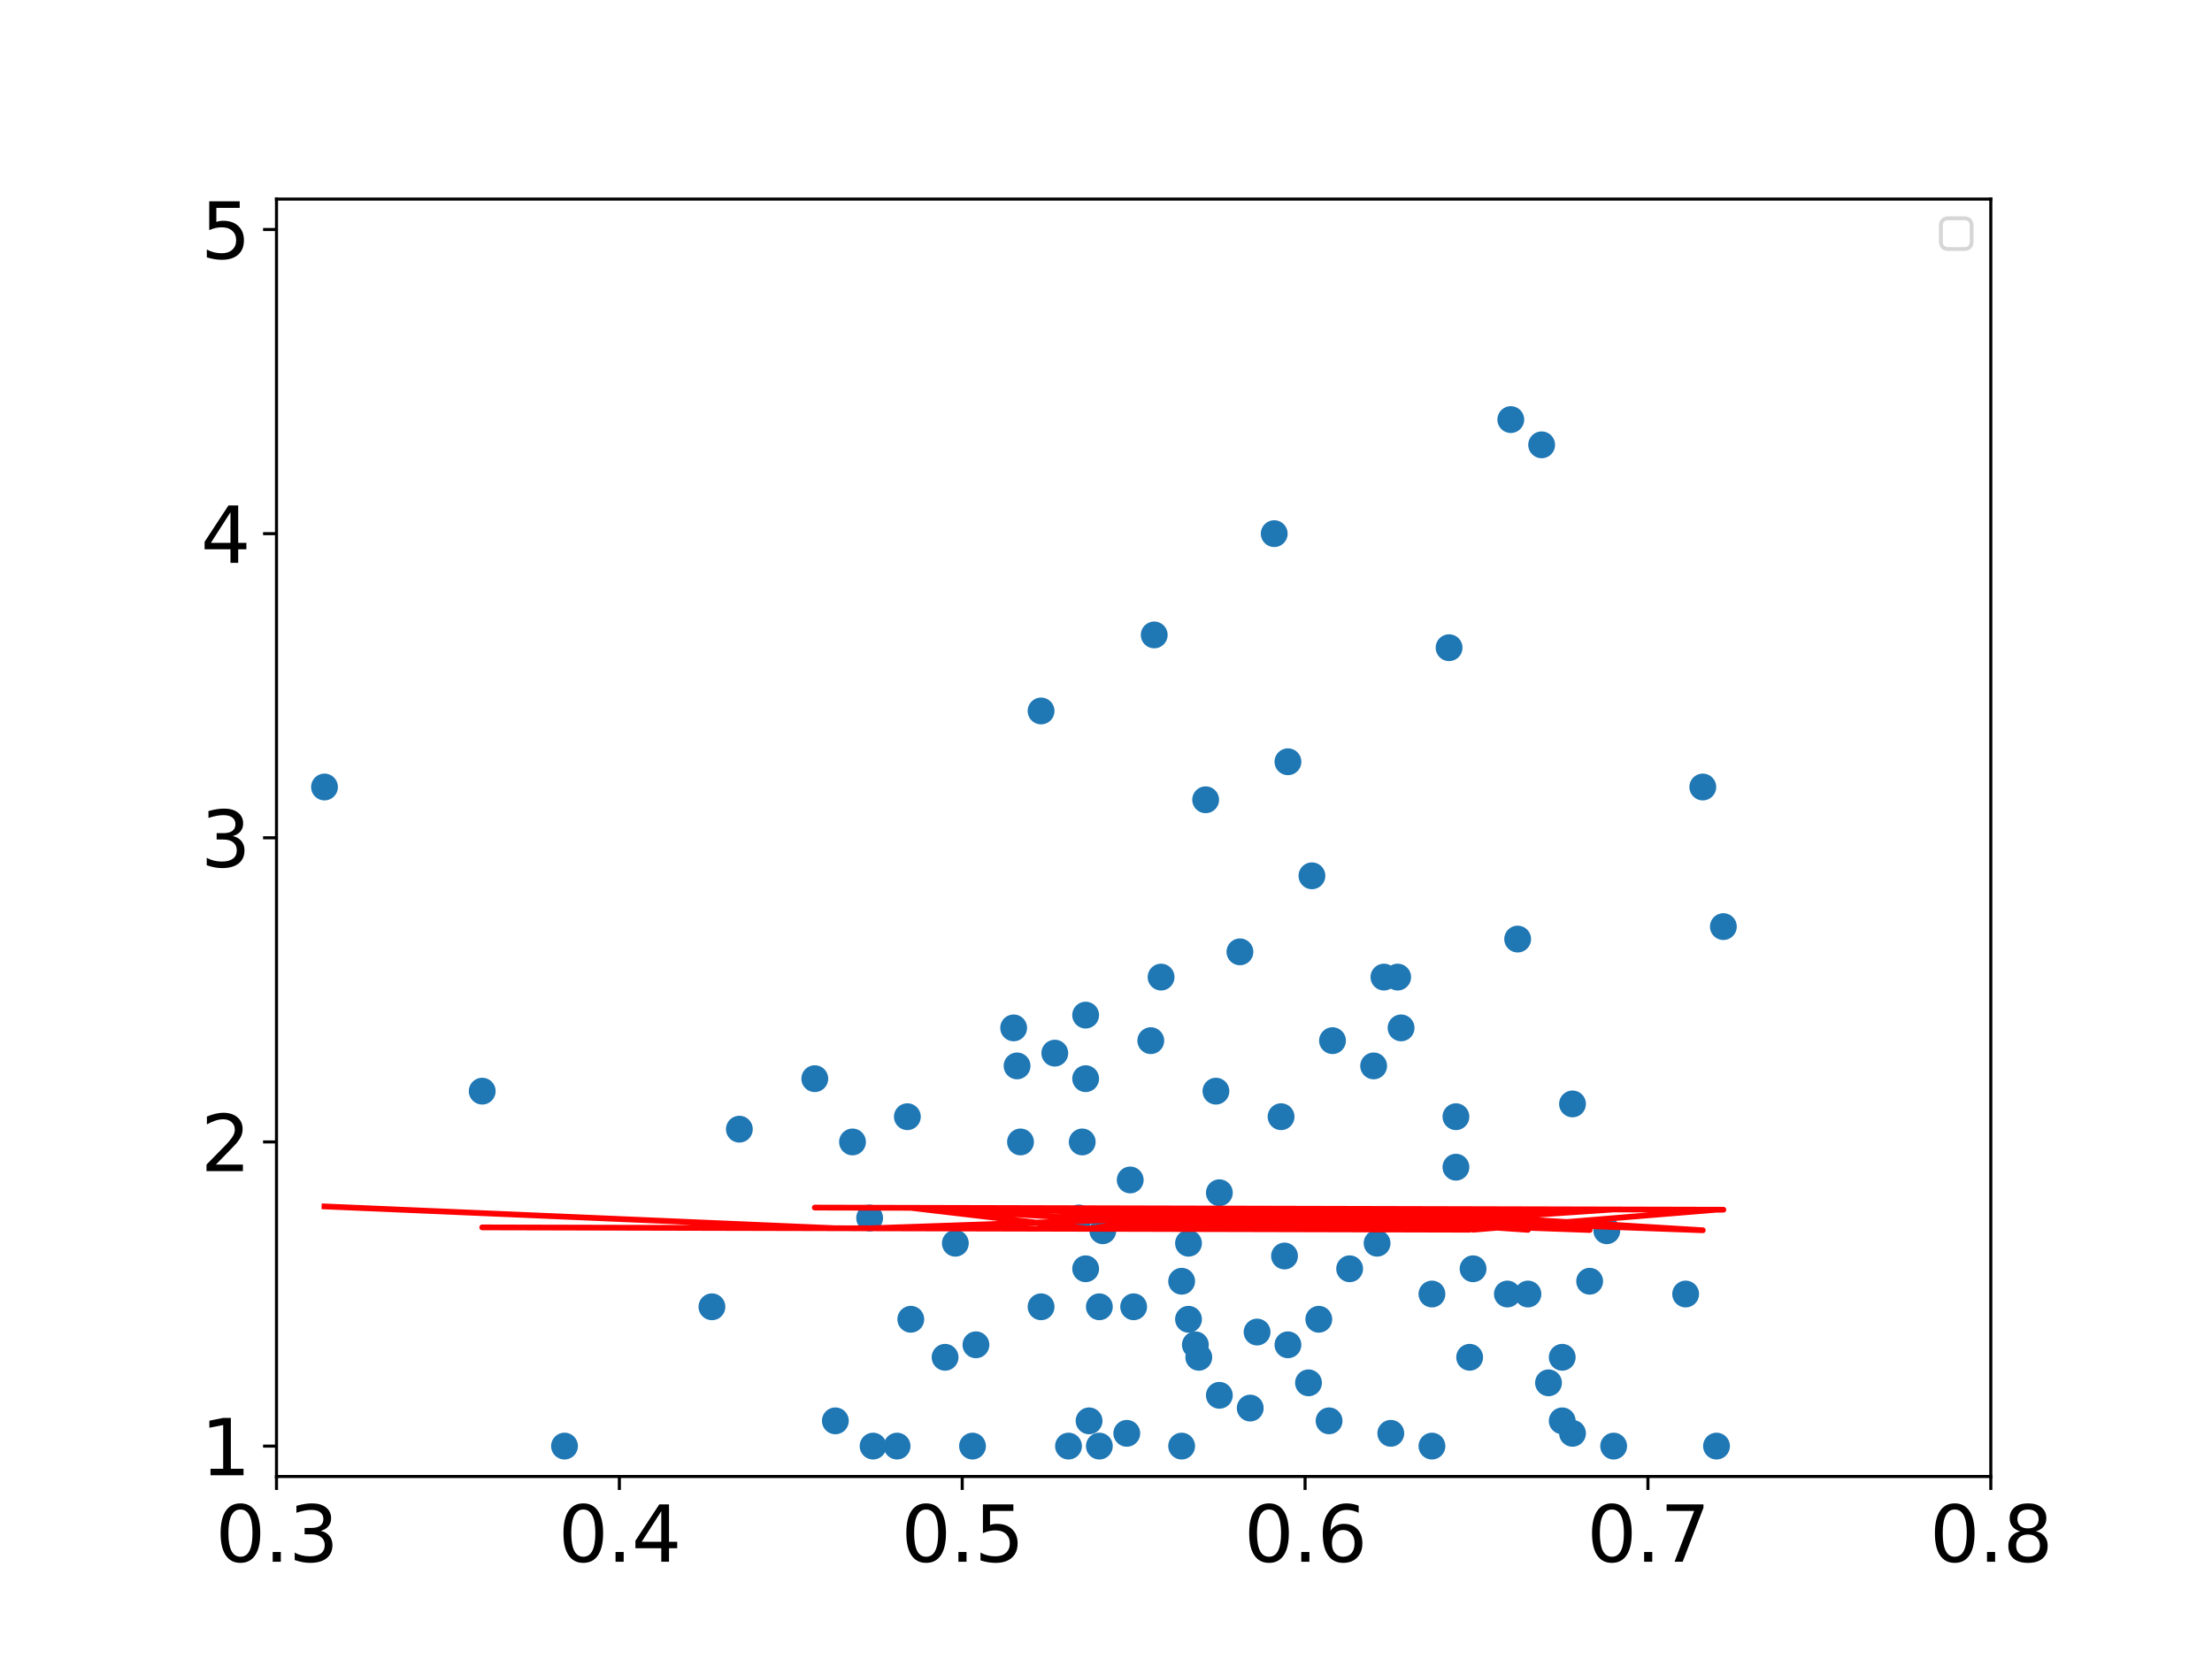 <?xml version="1.0" encoding="utf-8" standalone="no"?>
<!DOCTYPE svg PUBLIC "-//W3C//DTD SVG 1.1//EN"
  "http://www.w3.org/Graphics/SVG/1.1/DTD/svg11.dtd">
<svg xmlns:xlink="http://www.w3.org/1999/xlink" width="576pt" height="432pt" viewBox="0 0 576 432" xmlns="http://www.w3.org/2000/svg" version="1.1">
 <defs>
  <style type="text/css">*{stroke-linejoin: round; stroke-linecap: butt}</style>
 </defs>
 <g id="figure_1">
  <g id="patch_1">
   <path d="M 0 432 
L 576 432 
L 576 0 
L 0 0 
z
" style="fill: #ffffff"/>
  </g>
  <g id="axes_1">
   <g id="patch_2">
    <path d="M 72 384.48 
L 518.4 384.48 
L 518.4 51.84 
L 72 51.84 
z
" style="fill: #ffffff"/>
   </g>
   <g id="PathCollection_1">
    <defs>
     <path id="m54dea3c218" d="M 0 3 
C 0.796 3 1.559 2.684 2.121 2.121 
C 2.684 1.559 3 0.796 3 0 
C 3 -0.796 2.684 -1.559 2.121 -2.121 
C 1.559 -2.684 0.796 -3 0 -3 
C -0.796 -3 -1.559 -2.684 -2.121 -2.121 
C -2.684 -1.559 -3 -0.796 -3 0 
C -3 0.796 -2.684 1.559 -2.121 2.121 
C -1.559 2.684 -0.796 3 0 3 
z
" style="stroke: #1f77b4"/>
    </defs>
    <g clip-path="url(#p0649a42dea)">
     <use xlink:href="#m54dea3c218" x="357.696" y="277.56" style="fill: #1f77b4; stroke: #1f77b4"/>
     <use xlink:href="#m54dea3c218" x="287.165" y="320.486" style="fill: #1f77b4; stroke: #1f77b4"/>
     <use xlink:href="#m54dea3c218" x="294.307" y="307.26" style="fill: #1f77b4; stroke: #1f77b4"/>
     <use xlink:href="#m54dea3c218" x="409.478" y="373.234" style="fill: #1f77b4; stroke: #1f77b4"/>
     <use xlink:href="#m54dea3c218" x="420.192" y="376.56" style="fill: #1f77b4; stroke: #1f77b4"/>
     <use xlink:href="#m54dea3c218" x="343.411" y="343.534" style="fill: #1f77b4; stroke: #1f77b4"/>
     <use xlink:href="#m54dea3c218" x="302.342" y="254.434" style="fill: #1f77b4; stroke: #1f77b4"/>
     <use xlink:href="#m54dea3c218" x="363.946" y="254.434" style="fill: #1f77b4; stroke: #1f77b4"/>
     <use xlink:href="#m54dea3c218" x="263.952" y="267.66" style="fill: #1f77b4; stroke: #1f77b4"/>
     <use xlink:href="#m54dea3c218" x="312.163" y="353.434" style="fill: #1f77b4; stroke: #1f77b4"/>
     <use xlink:href="#m54dea3c218" x="334.483" y="327.06" style="fill: #1f77b4; stroke: #1f77b4"/>
     <use xlink:href="#m54dea3c218" x="282.701" y="330.386" style="fill: #1f77b4; stroke: #1f77b4"/>
     <use xlink:href="#m54dea3c218" x="395.194" y="244.534" style="fill: #1f77b4; stroke: #1f77b4"/>
     <use xlink:href="#m54dea3c218" x="397.872" y="336.96" style="fill: #1f77b4; stroke: #1f77b4"/>
     <use xlink:href="#m54dea3c218" x="317.52" y="363.334" style="fill: #1f77b4; stroke: #1f77b4"/>
     <use xlink:href="#m54dea3c218" x="403.229" y="360.086" style="fill: #1f77b4; stroke: #1f77b4"/>
     <use xlink:href="#m54dea3c218" x="313.949" y="208.26" style="fill: #1f77b4; stroke: #1f77b4"/>
     <use xlink:href="#m54dea3c218" x="333.59" y="290.786" style="fill: #1f77b4; stroke: #1f77b4"/>
     <use xlink:href="#m54dea3c218" x="325.555" y="366.66" style="fill: #1f77b4; stroke: #1f77b4"/>
     <use xlink:href="#m54dea3c218" x="360.374" y="254.434" style="fill: #1f77b4; stroke: #1f77b4"/>
     <use xlink:href="#m54dea3c218" x="309.485" y="323.734" style="fill: #1f77b4; stroke: #1f77b4"/>
     <use xlink:href="#m54dea3c218" x="382.694" y="353.434" style="fill: #1f77b4; stroke: #1f77b4"/>
     <use xlink:href="#m54dea3c218" x="293.414" y="373.234" style="fill: #1f77b4; stroke: #1f77b4"/>
     <use xlink:href="#m54dea3c218" x="300.557" y="165.334" style="fill: #1f77b4; stroke: #1f77b4"/>
     <use xlink:href="#m54dea3c218" x="418.406" y="320.486" style="fill: #1f77b4; stroke: #1f77b4"/>
     <use xlink:href="#m54dea3c218" x="409.478" y="287.46" style="fill: #1f77b4; stroke: #1f77b4"/>
     <use xlink:href="#m54dea3c218" x="307.699" y="376.56" style="fill: #1f77b4; stroke: #1f77b4"/>
     <use xlink:href="#m54dea3c218" x="236.275" y="290.786" style="fill: #1f77b4; stroke: #1f77b4"/>
     <use xlink:href="#m54dea3c218" x="280.915" y="317.16" style="fill: #1f77b4; stroke: #1f77b4"/>
     <use xlink:href="#m54dea3c218" x="346.982" y="270.986" style="fill: #1f77b4; stroke: #1f77b4"/>
     <use xlink:href="#m54dea3c218" x="341.626" y="228.06" style="fill: #1f77b4; stroke: #1f77b4"/>
     <use xlink:href="#m54dea3c218" x="358.589" y="323.734" style="fill: #1f77b4; stroke: #1f77b4"/>
     <use xlink:href="#m54dea3c218" x="340.733" y="360.086" style="fill: #1f77b4; stroke: #1f77b4"/>
     <use xlink:href="#m54dea3c218" x="271.094" y="340.286" style="fill: #1f77b4; stroke: #1f77b4"/>
     <use xlink:href="#m54dea3c218" x="362.16" y="373.234" style="fill: #1f77b4; stroke: #1f77b4"/>
     <use xlink:href="#m54dea3c218" x="248.774" y="323.734" style="fill: #1f77b4; stroke: #1f77b4"/>
     <use xlink:href="#m54dea3c218" x="233.597" y="376.56" style="fill: #1f77b4; stroke: #1f77b4"/>
     <use xlink:href="#m54dea3c218" x="377.338" y="168.66" style="fill: #1f77b4; stroke: #1f77b4"/>
     <use xlink:href="#m54dea3c218" x="265.738" y="297.36" style="fill: #1f77b4; stroke: #1f77b4"/>
     <use xlink:href="#m54dea3c218" x="335.376" y="198.36" style="fill: #1f77b4; stroke: #1f77b4"/>
     <use xlink:href="#m54dea3c218" x="286.272" y="340.286" style="fill: #1f77b4; stroke: #1f77b4"/>
     <use xlink:href="#m54dea3c218" x="443.405" y="204.934" style="fill: #1f77b4; stroke: #1f77b4"/>
     <use xlink:href="#m54dea3c218" x="351.446" y="330.386" style="fill: #1f77b4; stroke: #1f77b4"/>
     <use xlink:href="#m54dea3c218" x="448.762" y="241.286" style="fill: #1f77b4; stroke: #1f77b4"/>
     <use xlink:href="#m54dea3c218" x="393.408" y="109.26" style="fill: #1f77b4; stroke: #1f77b4"/>
     <use xlink:href="#m54dea3c218" x="295.2" y="340.286" style="fill: #1f77b4; stroke: #1f77b4"/>
     <use xlink:href="#m54dea3c218" x="282.701" y="280.886" style="fill: #1f77b4; stroke: #1f77b4"/>
     <use xlink:href="#m54dea3c218" x="254.131" y="350.186" style="fill: #1f77b4; stroke: #1f77b4"/>
     <use xlink:href="#m54dea3c218" x="413.942" y="333.634" style="fill: #1f77b4; stroke: #1f77b4"/>
     <use xlink:href="#m54dea3c218" x="379.123" y="303.934" style="fill: #1f77b4; stroke: #1f77b4"/>
     <use xlink:href="#m54dea3c218" x="221.99" y="297.36" style="fill: #1f77b4; stroke: #1f77b4"/>
     <use xlink:href="#m54dea3c218" x="446.976" y="376.56" style="fill: #1f77b4; stroke: #1f77b4"/>
     <use xlink:href="#m54dea3c218" x="383.587" y="330.386" style="fill: #1f77b4; stroke: #1f77b4"/>
     <use xlink:href="#m54dea3c218" x="392.515" y="336.96" style="fill: #1f77b4; stroke: #1f77b4"/>
     <use xlink:href="#m54dea3c218" x="212.17" y="280.886" style="fill: #1f77b4; stroke: #1f77b4"/>
     <use xlink:href="#m54dea3c218" x="401.443" y="115.834" style="fill: #1f77b4; stroke: #1f77b4"/>
     <use xlink:href="#m54dea3c218" x="406.8" y="353.434" style="fill: #1f77b4; stroke: #1f77b4"/>
     <use xlink:href="#m54dea3c218" x="406.8" y="369.986" style="fill: #1f77b4; stroke: #1f77b4"/>
     <use xlink:href="#m54dea3c218" x="438.941" y="336.96" style="fill: #1f77b4; stroke: #1f77b4"/>
     <use xlink:href="#m54dea3c218" x="335.376" y="350.186" style="fill: #1f77b4; stroke: #1f77b4"/>
     <use xlink:href="#m54dea3c218" x="346.09" y="369.986" style="fill: #1f77b4; stroke: #1f77b4"/>
     <use xlink:href="#m54dea3c218" x="372.874" y="376.56" style="fill: #1f77b4; stroke: #1f77b4"/>
     <use xlink:href="#m54dea3c218" x="226.454" y="317.16" style="fill: #1f77b4; stroke: #1f77b4"/>
     <use xlink:href="#m54dea3c218" x="372.874" y="336.96" style="fill: #1f77b4; stroke: #1f77b4"/>
     <use xlink:href="#m54dea3c218" x="311.27" y="350.186" style="fill: #1f77b4; stroke: #1f77b4"/>
     <use xlink:href="#m54dea3c218" x="322.877" y="247.86" style="fill: #1f77b4; stroke: #1f77b4"/>
     <use xlink:href="#m54dea3c218" x="316.627" y="284.134" style="fill: #1f77b4; stroke: #1f77b4"/>
     <use xlink:href="#m54dea3c218" x="283.594" y="369.986" style="fill: #1f77b4; stroke: #1f77b4"/>
     <use xlink:href="#m54dea3c218" x="237.168" y="343.534" style="fill: #1f77b4; stroke: #1f77b4"/>
     <use xlink:href="#m54dea3c218" x="327.341" y="346.86" style="fill: #1f77b4; stroke: #1f77b4"/>
     <use xlink:href="#m54dea3c218" x="364.838" y="267.66" style="fill: #1f77b4; stroke: #1f77b4"/>
     <use xlink:href="#m54dea3c218" x="185.386" y="340.286" style="fill: #1f77b4; stroke: #1f77b4"/>
     <use xlink:href="#m54dea3c218" x="253.238" y="376.56" style="fill: #1f77b4; stroke: #1f77b4"/>
     <use xlink:href="#m54dea3c218" x="264.845" y="277.56" style="fill: #1f77b4; stroke: #1f77b4"/>
     <use xlink:href="#m54dea3c218" x="125.568" y="284.134" style="fill: #1f77b4; stroke: #1f77b4"/>
     <use xlink:href="#m54dea3c218" x="274.666" y="274.234" style="fill: #1f77b4; stroke: #1f77b4"/>
     <use xlink:href="#m54dea3c218" x="227.347" y="376.56" style="fill: #1f77b4; stroke: #1f77b4"/>
     <use xlink:href="#m54dea3c218" x="281.808" y="297.36" style="fill: #1f77b4; stroke: #1f77b4"/>
     <use xlink:href="#m54dea3c218" x="379.123" y="290.786" style="fill: #1f77b4; stroke: #1f77b4"/>
     <use xlink:href="#m54dea3c218" x="331.805" y="138.96" style="fill: #1f77b4; stroke: #1f77b4"/>
     <use xlink:href="#m54dea3c218" x="192.528" y="294.034" style="fill: #1f77b4; stroke: #1f77b4"/>
     <use xlink:href="#m54dea3c218" x="309.485" y="343.534" style="fill: #1f77b4; stroke: #1f77b4"/>
     <use xlink:href="#m54dea3c218" x="278.237" y="376.56" style="fill: #1f77b4; stroke: #1f77b4"/>
     <use xlink:href="#m54dea3c218" x="307.699" y="333.634" style="fill: #1f77b4; stroke: #1f77b4"/>
     <use xlink:href="#m54dea3c218" x="271.094" y="185.134" style="fill: #1f77b4; stroke: #1f77b4"/>
     <use xlink:href="#m54dea3c218" x="282.701" y="264.334" style="fill: #1f77b4; stroke: #1f77b4"/>
     <use xlink:href="#m54dea3c218" x="286.272" y="376.56" style="fill: #1f77b4; stroke: #1f77b4"/>
     <use xlink:href="#m54dea3c218" x="299.664" y="270.986" style="fill: #1f77b4; stroke: #1f77b4"/>
     <use xlink:href="#m54dea3c218" x="246.096" y="353.434" style="fill: #1f77b4; stroke: #1f77b4"/>
     <use xlink:href="#m54dea3c218" x="317.52" y="310.586" style="fill: #1f77b4; stroke: #1f77b4"/>
     <use xlink:href="#m54dea3c218" x="146.995" y="376.56" style="fill: #1f77b4; stroke: #1f77b4"/>
     <use xlink:href="#m54dea3c218" x="217.526" y="369.986" style="fill: #1f77b4; stroke: #1f77b4"/>
     <use xlink:href="#m54dea3c218" x="84.499" y="204.934" style="fill: #1f77b4; stroke: #1f77b4"/>
    </g>
   </g>
   <g id="matplotlib.axis_1">
    <g id="xtick_1">
     <g id="line2d_1">
      <defs>
       <path id="maee7dbf4c1" d="M 0 0 
L 0 3.5 
" style="stroke: #000000; stroke-width: 0.8"/>
      </defs>
      <g>
       <use xlink:href="#maee7dbf4c1" x="72" y="384.48" style="stroke: #000000; stroke-width: 0.8"/>
      </g>
     </g>
     <g id="text_1">
      <!-- 0.3 -->
      <g transform="translate(56.097 406.677) scale(0.2 -0.2)">
       <defs>
        <path id="DejaVuSans-30" d="M 2034 4250 
Q 1547 4250 1301 3770 
Q 1056 3291 1056 2328 
Q 1056 1369 1301 889 
Q 1547 409 2034 409 
Q 2525 409 2770 889 
Q 3016 1369 3016 2328 
Q 3016 3291 2770 3770 
Q 2525 4250 2034 4250 
z
M 2034 4750 
Q 2819 4750 3233 4129 
Q 3647 3509 3647 2328 
Q 3647 1150 3233 529 
Q 2819 -91 2034 -91 
Q 1250 -91 836 529 
Q 422 1150 422 2328 
Q 422 3509 836 4129 
Q 1250 4750 2034 4750 
z
" transform="scale(0.016)"/>
        <path id="DejaVuSans-2e" d="M 684 794 
L 1344 794 
L 1344 0 
L 684 0 
L 684 794 
z
" transform="scale(0.016)"/>
        <path id="DejaVuSans-33" d="M 2597 2516 
Q 3050 2419 3304 2112 
Q 3559 1806 3559 1356 
Q 3559 666 3084 287 
Q 2609 -91 1734 -91 
Q 1441 -91 1130 -33 
Q 819 25 488 141 
L 488 750 
Q 750 597 1062 519 
Q 1375 441 1716 441 
Q 2309 441 2620 675 
Q 2931 909 2931 1356 
Q 2931 1769 2642 2001 
Q 2353 2234 1838 2234 
L 1294 2234 
L 1294 2753 
L 1863 2753 
Q 2328 2753 2575 2939 
Q 2822 3125 2822 3475 
Q 2822 3834 2567 4026 
Q 2313 4219 1838 4219 
Q 1578 4219 1281 4162 
Q 984 4106 628 3988 
L 628 4550 
Q 988 4650 1302 4700 
Q 1616 4750 1894 4750 
Q 2613 4750 3031 4423 
Q 3450 4097 3450 3541 
Q 3450 3153 3228 2886 
Q 3006 2619 2597 2516 
z
" transform="scale(0.016)"/>
       </defs>
       <use xlink:href="#DejaVuSans-30"/>
       <use xlink:href="#DejaVuSans-2e" x="63.623"/>
       <use xlink:href="#DejaVuSans-33" x="95.41"/>
      </g>
     </g>
    </g>
    <g id="xtick_2">
     <g id="line2d_2">
      <g>
       <use xlink:href="#maee7dbf4c1" x="161.28" y="384.48" style="stroke: #000000; stroke-width: 0.8"/>
      </g>
     </g>
     <g id="text_2">
      <!-- 0.4 -->
      <g transform="translate(145.377 406.677) scale(0.2 -0.2)">
       <defs>
        <path id="DejaVuSans-34" d="M 2419 4116 
L 825 1625 
L 2419 1625 
L 2419 4116 
z
M 2253 4666 
L 3047 4666 
L 3047 1625 
L 3713 1625 
L 3713 1100 
L 3047 1100 
L 3047 0 
L 2419 0 
L 2419 1100 
L 313 1100 
L 313 1709 
L 2253 4666 
z
" transform="scale(0.016)"/>
       </defs>
       <use xlink:href="#DejaVuSans-30"/>
       <use xlink:href="#DejaVuSans-2e" x="63.623"/>
       <use xlink:href="#DejaVuSans-34" x="95.41"/>
      </g>
     </g>
    </g>
    <g id="xtick_3">
     <g id="line2d_3">
      <g>
       <use xlink:href="#maee7dbf4c1" x="250.56" y="384.48" style="stroke: #000000; stroke-width: 0.8"/>
      </g>
     </g>
     <g id="text_3">
      <!-- 0.5 -->
      <g transform="translate(234.657 406.677) scale(0.2 -0.2)">
       <defs>
        <path id="DejaVuSans-35" d="M 691 4666 
L 3169 4666 
L 3169 4134 
L 1269 4134 
L 1269 2991 
Q 1406 3038 1543 3061 
Q 1681 3084 1819 3084 
Q 2600 3084 3056 2656 
Q 3513 2228 3513 1497 
Q 3513 744 3044 326 
Q 2575 -91 1722 -91 
Q 1428 -91 1123 -41 
Q 819 9 494 109 
L 494 744 
Q 775 591 1075 516 
Q 1375 441 1709 441 
Q 2250 441 2565 725 
Q 2881 1009 2881 1497 
Q 2881 1984 2565 2268 
Q 2250 2553 1709 2553 
Q 1456 2553 1204 2497 
Q 953 2441 691 2322 
L 691 4666 
z
" transform="scale(0.016)"/>
       </defs>
       <use xlink:href="#DejaVuSans-30"/>
       <use xlink:href="#DejaVuSans-2e" x="63.623"/>
       <use xlink:href="#DejaVuSans-35" x="95.41"/>
      </g>
     </g>
    </g>
    <g id="xtick_4">
     <g id="line2d_4">
      <g>
       <use xlink:href="#maee7dbf4c1" x="339.84" y="384.48" style="stroke: #000000; stroke-width: 0.8"/>
      </g>
     </g>
     <g id="text_4">
      <!-- 0.6 -->
      <g transform="translate(323.937 406.677) scale(0.2 -0.2)">
       <defs>
        <path id="DejaVuSans-36" d="M 2113 2584 
Q 1688 2584 1439 2293 
Q 1191 2003 1191 1497 
Q 1191 994 1439 701 
Q 1688 409 2113 409 
Q 2538 409 2786 701 
Q 3034 994 3034 1497 
Q 3034 2003 2786 2293 
Q 2538 2584 2113 2584 
z
M 3366 4563 
L 3366 3988 
Q 3128 4100 2886 4159 
Q 2644 4219 2406 4219 
Q 1781 4219 1451 3797 
Q 1122 3375 1075 2522 
Q 1259 2794 1537 2939 
Q 1816 3084 2150 3084 
Q 2853 3084 3261 2657 
Q 3669 2231 3669 1497 
Q 3669 778 3244 343 
Q 2819 -91 2113 -91 
Q 1303 -91 875 529 
Q 447 1150 447 2328 
Q 447 3434 972 4092 
Q 1497 4750 2381 4750 
Q 2619 4750 2861 4703 
Q 3103 4656 3366 4563 
z
" transform="scale(0.016)"/>
       </defs>
       <use xlink:href="#DejaVuSans-30"/>
       <use xlink:href="#DejaVuSans-2e" x="63.623"/>
       <use xlink:href="#DejaVuSans-36" x="95.41"/>
      </g>
     </g>
    </g>
    <g id="xtick_5">
     <g id="line2d_5">
      <g>
       <use xlink:href="#maee7dbf4c1" x="429.12" y="384.48" style="stroke: #000000; stroke-width: 0.8"/>
      </g>
     </g>
     <g id="text_5">
      <!-- 0.7 -->
      <g transform="translate(413.217 406.677) scale(0.2 -0.2)">
       <defs>
        <path id="DejaVuSans-37" d="M 525 4666 
L 3525 4666 
L 3525 4397 
L 1831 0 
L 1172 0 
L 2766 4134 
L 525 4134 
L 525 4666 
z
" transform="scale(0.016)"/>
       </defs>
       <use xlink:href="#DejaVuSans-30"/>
       <use xlink:href="#DejaVuSans-2e" x="63.623"/>
       <use xlink:href="#DejaVuSans-37" x="95.41"/>
      </g>
     </g>
    </g>
    <g id="xtick_6">
     <g id="line2d_6">
      <g>
       <use xlink:href="#maee7dbf4c1" x="518.4" y="384.48" style="stroke: #000000; stroke-width: 0.8"/>
      </g>
     </g>
     <g id="text_6">
      <!-- 0.8 -->
      <g transform="translate(502.497 406.677) scale(0.2 -0.2)">
       <defs>
        <path id="DejaVuSans-38" d="M 2034 2216 
Q 1584 2216 1326 1975 
Q 1069 1734 1069 1313 
Q 1069 891 1326 650 
Q 1584 409 2034 409 
Q 2484 409 2743 651 
Q 3003 894 3003 1313 
Q 3003 1734 2745 1975 
Q 2488 2216 2034 2216 
z
M 1403 2484 
Q 997 2584 770 2862 
Q 544 3141 544 3541 
Q 544 4100 942 4425 
Q 1341 4750 2034 4750 
Q 2731 4750 3128 4425 
Q 3525 4100 3525 3541 
Q 3525 3141 3298 2862 
Q 3072 2584 2669 2484 
Q 3125 2378 3379 2068 
Q 3634 1759 3634 1313 
Q 3634 634 3220 271 
Q 2806 -91 2034 -91 
Q 1263 -91 848 271 
Q 434 634 434 1313 
Q 434 1759 690 2068 
Q 947 2378 1403 2484 
z
M 1172 3481 
Q 1172 3119 1398 2916 
Q 1625 2713 2034 2713 
Q 2441 2713 2670 2916 
Q 2900 3119 2900 3481 
Q 2900 3844 2670 4047 
Q 2441 4250 2034 4250 
Q 1625 4250 1398 4047 
Q 1172 3844 1172 3481 
z
" transform="scale(0.016)"/>
       </defs>
       <use xlink:href="#DejaVuSans-30"/>
       <use xlink:href="#DejaVuSans-2e" x="63.623"/>
       <use xlink:href="#DejaVuSans-38" x="95.41"/>
      </g>
     </g>
    </g>
   </g>
   <g id="matplotlib.axis_2">
    <g id="ytick_1">
     <g id="line2d_7">
      <defs>
       <path id="m0433add88b" d="M 0 0 
L -3.5 0 
" style="stroke: #000000; stroke-width: 0.8"/>
      </defs>
      <g>
       <use xlink:href="#m0433add88b" x="72" y="376.56" style="stroke: #000000; stroke-width: 0.8"/>
      </g>
     </g>
     <g id="text_7">
      <!-- 1 -->
      <g transform="translate(52.275 384.158) scale(0.2 -0.2)">
       <defs>
        <path id="DejaVuSans-31" d="M 794 531 
L 1825 531 
L 1825 4091 
L 703 3866 
L 703 4441 
L 1819 4666 
L 2450 4666 
L 2450 531 
L 3481 531 
L 3481 0 
L 794 0 
L 794 531 
z
" transform="scale(0.016)"/>
       </defs>
       <use xlink:href="#DejaVuSans-31"/>
      </g>
     </g>
    </g>
    <g id="ytick_2">
     <g id="line2d_8">
      <g>
       <use xlink:href="#m0433add88b" x="72" y="297.36" style="stroke: #000000; stroke-width: 0.8"/>
      </g>
     </g>
     <g id="text_8">
      <!-- 2 -->
      <g transform="translate(52.275 304.958) scale(0.2 -0.2)">
       <defs>
        <path id="DejaVuSans-32" d="M 1228 531 
L 3431 531 
L 3431 0 
L 469 0 
L 469 531 
Q 828 903 1448 1529 
Q 2069 2156 2228 2338 
Q 2531 2678 2651 2914 
Q 2772 3150 2772 3378 
Q 2772 3750 2511 3984 
Q 2250 4219 1831 4219 
Q 1534 4219 1204 4116 
Q 875 4013 500 3803 
L 500 4441 
Q 881 4594 1212 4672 
Q 1544 4750 1819 4750 
Q 2544 4750 2975 4387 
Q 3406 4025 3406 3419 
Q 3406 3131 3298 2873 
Q 3191 2616 2906 2266 
Q 2828 2175 2409 1742 
Q 1991 1309 1228 531 
z
" transform="scale(0.016)"/>
       </defs>
       <use xlink:href="#DejaVuSans-32"/>
      </g>
     </g>
    </g>
    <g id="ytick_3">
     <g id="line2d_9">
      <g>
       <use xlink:href="#m0433add88b" x="72" y="218.16" style="stroke: #000000; stroke-width: 0.8"/>
      </g>
     </g>
     <g id="text_9">
      <!-- 3 -->
      <g transform="translate(52.275 225.758) scale(0.2 -0.2)">
       <use xlink:href="#DejaVuSans-33"/>
      </g>
     </g>
    </g>
    <g id="ytick_4">
     <g id="line2d_10">
      <g>
       <use xlink:href="#m0433add88b" x="72" y="138.96" style="stroke: #000000; stroke-width: 0.8"/>
      </g>
     </g>
     <g id="text_10">
      <!-- 4 -->
      <g transform="translate(52.275 146.558) scale(0.2 -0.2)">
       <use xlink:href="#DejaVuSans-34"/>
      </g>
     </g>
    </g>
    <g id="ytick_5">
     <g id="line2d_11">
      <g>
       <use xlink:href="#m0433add88b" x="72" y="59.76" style="stroke: #000000; stroke-width: 0.8"/>
      </g>
     </g>
     <g id="text_11">
      <!-- 5 -->
      <g transform="translate(52.275 67.358) scale(0.2 -0.2)">
       <use xlink:href="#DejaVuSans-35"/>
      </g>
     </g>
    </g>
   </g>
   <g id="line2d_12">
    <path d="M 357.696 320.156 
L 287.165 314.628 
L 294.307 314.645 
L 409.478 314.916 
L 420.192 314.941 
L 343.411 320.123 
L 302.342 314.664 
L 363.946 314.809 
L 263.952 314.574 
L 312.163 314.687 
L 334.483 314.74 
L 282.701 319.98 
L 395.194 314.883 
L 397.872 320.251 
L 317.52 314.7 
L 403.229 314.902 
L 313.949 320.053 
L 333.59 320.099 
L 325.555 320.081 
L 360.374 314.801 
L 309.485 314.681 
L 382.694 320.215 
L 293.414 320.005 
L 300.557 320.022 
L 418.406 314.937 
L 409.478 314.916 
L 307.699 314.677 
L 236.275 314.509 
L 280.915 314.614 
L 346.982 314.769 
L 341.626 314.757 
L 358.589 314.796 
L 340.733 320.116 
L 271.094 319.952 
L 362.16 320.167 
L 248.774 319.9 
L 233.597 319.864 
L 377.338 320.202 
L 265.738 314.578 
L 335.376 320.104 
L 286.272 314.626 
L 443.405 320.358 
L 351.446 314.78 
L 448.762 315.009 
L 393.408 314.878 
L 295.2 314.647 
L 282.701 314.618 
L 254.131 314.551 
L 413.942 320.289 
L 379.123 314.845 
L 221.99 314.475 
L 446.976 315.005 
L 383.587 320.217 
L 392.515 314.876 
L 212.17 314.452 
L 401.443 314.897 
L 406.8 314.91 
L 406.8 314.91 
L 438.941 314.986 
L 335.376 314.742 
L 346.09 314.767 
L 372.874 314.83 
L 226.454 319.847 
L 372.874 320.192 
L 311.27 320.047 
L 322.877 320.074 
L 316.627 314.698 
L 283.594 319.982 
L 237.168 314.511 
L 327.341 320.085 
L 364.838 320.173 
L 185.386 319.751 
L 253.238 319.91 
L 264.845 319.938 
L 125.568 319.61 
L 274.666 319.961 
L 227.347 319.849 
L 281.808 319.978 
L 379.123 320.207 
L 331.805 320.095 
L 192.528 319.767 
L 309.485 320.043 
L 278.237 319.969 
L 307.699 320.039 
L 271.094 319.952 
L 282.701 319.98 
L 286.272 319.988 
L 299.664 320.02 
L 246.096 319.894 
L 317.52 320.062 
L 146.995 319.66 
L 217.526 319.826 
L 84.499 314.151 
" clip-path="url(#p0649a42dea)" style="fill: none; stroke: #ff0000; stroke-width: 1.5; stroke-linecap: square"/>
   </g>
   <g id="patch_3">
    <path d="M 72 384.48 
L 72 51.84 
" style="fill: none; stroke: #000000; stroke-width: 0.8; stroke-linejoin: miter; stroke-linecap: square"/>
   </g>
   <g id="patch_4">
    <path d="M 518.4 384.48 
L 518.4 51.84 
" style="fill: none; stroke: #000000; stroke-width: 0.8; stroke-linejoin: miter; stroke-linecap: square"/>
   </g>
   <g id="patch_5">
    <path d="M 72 384.48 
L 518.4 384.48 
" style="fill: none; stroke: #000000; stroke-width: 0.8; stroke-linejoin: miter; stroke-linecap: square"/>
   </g>
   <g id="patch_6">
    <path d="M 72 51.84 
L 518.4 51.84 
" style="fill: none; stroke: #000000; stroke-width: 0.8; stroke-linejoin: miter; stroke-linecap: square"/>
   </g>
   <g id="legend_1">
    <g id="patch_7">
     <path d="M 507.4 64.84 
L 511.4 64.84 
Q 513.4 64.84 513.4 62.84 
L 513.4 58.84 
Q 513.4 56.84 511.4 56.84 
L 507.4 56.84 
Q 505.4 56.84 505.4 58.84 
L 505.4 62.84 
Q 505.4 64.84 507.4 64.84 
z
" style="fill: #ffffff; opacity: 0.8; stroke: #cccccc; stroke-linejoin: miter"/>
    </g>
   </g>
  </g>
 </g>
 <defs>
  <clipPath id="p0649a42dea">
   <rect x="72" y="51.84" width="446.4" height="332.64"/>
  </clipPath>
 </defs>
</svg>
